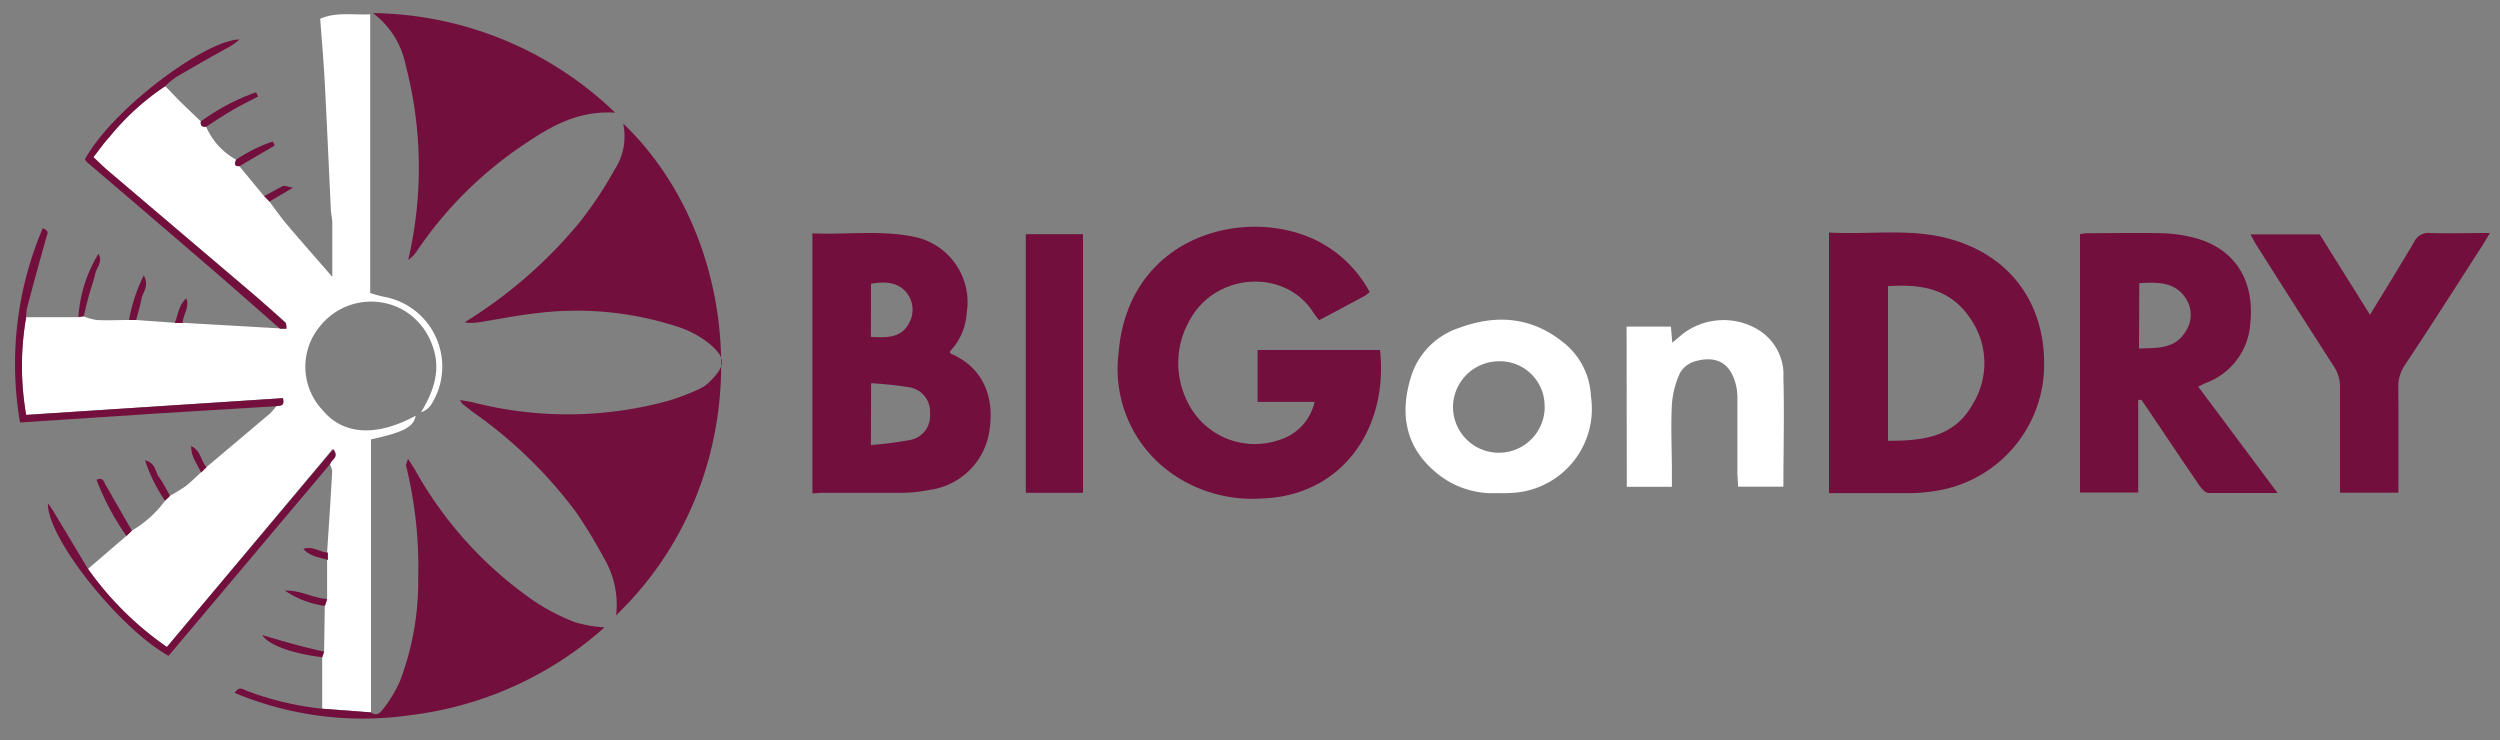 <svg id="Layer_1" data-name="Layer 1" xmlns="http://www.w3.org/2000/svg" viewBox="0 0 250 74">
    <rect x="0" y="0" width="250" height="74" fill="#808080" stroke="none"/>
    <title>BIGonDRY Srl Logo</title>
    <style>
        .cls-1 { fill: white; }
        .cls-2 { fill: rgb(114, 15, 60); }
    </style>
    <path class="cls-1" d="M32.22,70.87V65.73l.19-.57.07-4.57.23-.68,0-3.91,0-.74c.18-2.71.36-5.42.51-8.14a2.19,2.19,0,0,0-.26-.75c.13-.42.92-.64.29-1.45L16.69,64.7A31.91,31.91,0,0,1,8.8,56.89l3.84-3.3.54-.53a10.75,10.75,0,0,0,3.33-3l.5-.49a16.14,16.14,0,0,0,1.52-.93c.56-.43,1.05-.93,1.57-1.4l.55-.53q3.17-2.67,6.34-5.35a5.93,5.93,0,0,0,.64-.75c.31-.1.86.09.66-.8L2.61,41.49a28.37,28.37,0,0,1,0-9.77l5.22,0,.54-.08A6.19,6.19,0,0,0,9.67,32c1.08.06,2.16,0,3.23,0h.71l3.87.28h.79l9.75.56.64,0c0-.21,0-.51-.13-.62-1-.91-2-1.79-3-2.66L10.71,17c-.46-.39-.89-.83-1.37-1.28.58-.75,1-1.42,1.59-2a25,25,0,0,1,5.6-5.1c.55.56,1.08,1.13,1.64,1.68s1.28,1.23,1.91,1.84c-.07.42.12.59.53.53a6.93,6.93,0,0,0,3,3.3c-.11.33-.27.68.33.65l2.47,3,.53.54c.6.79,1.17,1.61,1.82,2.37,1.44,1.7,2.93,3.38,4.47,5.16,0-1.91,0-3.66,0-5.4,0-.43-.12-.85-.14-1.28-.21-4.35-.4-8.71-.63-13.06-.11-2-.29-4-.44-6.07,1.58-.71,3.25-.36,5-.45V29.3a13,13,0,0,0,1.39.38A7.09,7.09,0,0,1,43.1,40.49a2,2,0,0,1-1,.74c1.3-2.15,2.05-4.32,1.11-6.76A6.63,6.63,0,0,0,40.32,31a6.54,6.54,0,0,0-8.3,1.6A6.32,6.32,0,0,0,32.25,41c2.06,2.51,5.4,2.7,9.32.57-.21,1.12-1.15,1.64-4.47,2.37V71.24Z"></path>
    <path class="cls-2" d="M62.31,12.34c12.5,12,13.88,35.15-.7,49.19a9.1,9.1,0,0,0-1.13-5.57,51.84,51.84,0,0,0-2.82-4.67,45,45,0,0,0-10.39-10.1l-1-.78A2.06,2.06,0,0,1,46,40c.56.1,1,.16,1.36.25a38,38,0,0,0,19.5-.18A22.42,22.42,0,0,0,70,38.86a3.31,3.31,0,0,0,.94-.66c1.69-1.66,1.65-2.44-.05-3.87a10,10,0,0,0-3.29-1.71,32.55,32.55,0,0,0-13.8-1.32c-2,.22-4,.63-6,.94a4.69,4.69,0,0,1-1.35,0A46.47,46.47,0,0,0,58,22.18,39.08,39.08,0,0,0,61.44,17,6.07,6.07,0,0,0,62.31,12.34Z"></path>
    <path class="cls-2" d="M32.22,70.87l4.88.37c.64.48,1-.08,1.29-.43A13.33,13.33,0,0,0,40,68.1a28.09,28.09,0,0,0,1.82-10.29A42.29,42.29,0,0,0,40.6,46.55c0-.11.07-.25.2-.67.32.51.55.83.74,1.17A39,39,0,0,0,53.46,60.14a21.13,21.13,0,0,0,4.08,2.1,13.93,13.93,0,0,0,2.91.5,35.54,35.54,0,0,1-19.38,8.77,33.19,33.19,0,0,1-17.6-2.22c.46-.75.87-.32,1.21-.21A29.93,29.93,0,0,0,32.22,70.87Z"></path>
    <path class="cls-2" d="M61.52,11.27c-3.7-.24-6.43,1.36-9.05,3.13A39.25,39.25,0,0,0,41.62,25.2a2.93,2.93,0,0,1-.8.79,40.49,40.49,0,0,0-.26-19.5A8.57,8.57,0,0,0,37.3,1.31,35.53,35.53,0,0,1,61.52,11.27Z"></path>
    <path class="cls-2" d="M2.62,31.72a28.37,28.37,0,0,0,0,9.77L28.3,39.82c.2.89-.35.71-.66.8L16,41.33,2,42.25A34.66,34.66,0,0,1,4.27,22.83c.75.25.44.61.34,1q-1,3.53-1.93,7.06A4.43,4.43,0,0,0,2.62,31.72Z"></path>
    <path class="cls-2" d="M8.8,56.89a31.91,31.91,0,0,0,7.89,7.81L33.33,44.92c.63.81-.16,1-.29,1.45L16.86,65.58C12.05,62.94,4.71,53.84,4.79,50.33c.18.26.38.51.54.78Z"></path>
    <path class="cls-2" d="M16.53,8.61a25,25,0,0,0-5.6,5.1c-.55.6-1,1.27-1.59,2,.48.45.91.88,1.37,1.28l14.8,12.6c1,.87,2,1.76,3,2.66.13.12.09.41.13.62l-.64,0c-2.42-2.11-4.82-4.24-7.25-6.33q-6-5.16-12-10.28a2.92,2.92,0,0,1-.27-.31c2.9-5.24,12.21-12,15.48-12a10.11,10.11,0,0,1-.86.64c-1.83,1-3.67,2.06-5.49,3.12A7.29,7.29,0,0,0,16.53,8.61Z"></path>
    <path class="cls-2" d="M32.41,65.16l-.19.57c-2.77-.33-5.34-1.17-6-2.22l1.89.55c.74.21,1.48.42,2.22.61S31.71,65,32.41,65.16Z"></path>
    <path class="cls-2" d="M8.38,31.62l-.54.08a13.74,13.74,0,0,1,2-6.31c.48.78-.18,1.34-.32,2s-.44,1.46-.64,2.2S8.54,30.92,8.38,31.62Z"></path>
    <path class="cls-2" d="M20.62,12.67c-.41.05-.6-.11-.53-.53a21.24,21.24,0,0,1,5.51-2.91l.22.41c-.88.47-1.79.91-2.65,1.42S21.46,12.13,20.62,12.67Z"></path>
    <path class="cls-2" d="M13.19,53.07l-.54.53a25.45,25.45,0,0,1-3-5.63c.68-.27.73.2.9.5Z"></path>
    <path class="cls-2" d="M13.61,32h-.71a16.61,16.61,0,0,1,1.48-4.47c.58,1.1-.12,1.7-.24,2.38S13.8,31.32,13.61,32Z"></path>
    <path class="cls-2" d="M32.72,59.91l-.23.68a9.34,9.34,0,0,1-4-1.53C30,59,31.27,59.79,32.72,59.91Z"></path>
    <path class="cls-2" d="M23.94,16.62c-.6,0-.44-.32-.33-.65a15.63,15.63,0,0,1,3.66-1.82l.21.4Z"></path>
    <path class="cls-2" d="M17,49.59l-.5.49a16.42,16.42,0,0,1-2-4.06c1.11.31,1,1.17,1.41,1.71S16.67,49,17,49.59Z"></path>
    <path class="cls-2" d="M26.95,20.15l-.53-.54c.62-.33,1.23-.69,1.87-1,.17-.08.44.06,1,.16Z"></path>
    <path class="cls-2" d="M32.79,55.26l0,.74c-.79-.29-1.72-.28-2.46-1.11C31.31,54.56,32,55.24,32.79,55.26Z"></path>
    <path class="cls-2" d="M20.66,46.72l-.55.53c-.36-.81-1-1.51-1-2.64C20.13,45.06,20.07,46.14,20.66,46.72Z"></path>
    <path class="cls-2" d="M18.27,32.3h-.79c.33-.78.33-1.73,1.15-2.47C19,30.82,18.25,31.51,18.27,32.3Z"></path>
    <path class="cls-2" d="M131.46,40.19h-5.7V35H138c.86,7.89-3.82,14.61-11.86,14.85a14,14,0,0,1-8.62-2.27,12.76,12.76,0,0,1-5.67-12.19c.91-12,13-14.94,20.12-11.18a12.22,12.22,0,0,1,5,5,4.63,4.63,0,0,1-.53.4l-4.52,2.41a6.94,6.94,0,0,1-.52-.66c-2.76-4.54-9.81-4.18-12.43.66a8.59,8.59,0,0,0-.3,8,7.48,7.48,0,0,0,9.18,4A5.17,5.17,0,0,0,131.46,40.19Z"></path>
    <path class="cls-2" d="M182.9,23.25c4.07.24,8.11-.46,12.07.64,6.24,1.72,9.78,6.75,9.42,13.39a12.79,12.79,0,0,1-10.77,11.8,16.16,16.16,0,0,1-2.43.23c-2.73,0-5.47,0-8.29,0Zm5.9,20.83c3.45,0,6.61-.34,8.45-3.63a7.81,7.81,0,0,0-.38-8.83c-2-2.81-4.88-3.22-8.07-3Z"></path>
    <path class="cls-2" d="M213.82,40v9.25H208V23.41a5.21,5.21,0,0,1,.69-.09c2.5,0,5-.05,7.49,0a14.36,14.36,0,0,1,3.4.5c4.19,1.17,5.87,4.55,5.45,8.49a6.81,6.81,0,0,1-4.48,6c-.21.08-.41.2-.73.35l7.94,10.64c-2.52,0-4.71,0-6.9,0-.35,0-.76-.5-1-.87-1.71-2.49-3.39-5-5.08-7.52-.21-.31-.43-.62-.65-.93Zm.08-5.15c1.81-.06,3.55.05,4.6-1.61a3,3,0,0,0,0-3.52c-1.12-1.58-2.82-1.49-4.57-1.41Z"></path>
    <path class="cls-2" d="M81.24,49.34v-26c3.47.14,6.92-.36,10.32.37a6.68,6.68,0,0,1,5.11,7.59A6.09,6.09,0,0,1,95,35.13c0,.08,0,.21.09.24,3.19,1.37,4.31,4.23,3.89,7.43A7,7,0,0,1,92.89,49a14.48,14.48,0,0,1-2.57.28c-2.74,0-5.47,0-8.21,0Zm5.85-4.84A35.86,35.86,0,0,0,91,44a2.44,2.44,0,0,0,2-2.63,2.47,2.47,0,0,0-2-2.63,37.75,37.75,0,0,0-3.89-.42Zm0-10.81c1.57.07,3,.15,3.8-1.35a2.73,2.73,0,0,0-.26-3.11c-.94-1.09-2.22-1.07-3.53-.86Z"></path>
    <path class="cls-2" d="M239.84,49.27H234V44.78c0-2,0-4,0-6a3.65,3.65,0,0,0-.62-2.15c-2.58-4-5.12-8-7.66-12-.22-.35-.41-.72-.67-1.19h6.92L237,31.48c1.53-2.52,3-4.88,4.41-7.28A1.56,1.56,0,0,1,243,23.3c1.91.06,3.82,0,6,0-.39.63-.64,1.07-.92,1.5-2.53,3.91-5,7.82-7.6,11.71a3.86,3.86,0,0,0-.65,2.28C239.86,42.26,239.84,45.71,239.84,49.27Z"></path>
    <path class="cls-1" d="M149.76,49.31a8.8,8.8,0,0,1-6.23-2.12c-3-2.54-3.54-5.79-2.47-9.38a7.46,7.46,0,0,1,4.79-5c3.77-1.41,7.33-1.13,10.52,1.46a7.24,7.24,0,0,1,2.72,5.33,8.42,8.42,0,0,1-8.18,9.7C150.53,49.34,150.14,49.31,149.76,49.31Zm4.7-8.66a4.46,4.46,0,0,0-4.6-4.52,4.6,4.6,0,0,0-4.56,4.6,4.58,4.58,0,0,0,9.17-.08Z"></path>
    <path class="cls-1" d="M162.66,32.66h4.43l.14,1.61.91-.77a6.7,6.7,0,0,1,7.52-.62,5.26,5.26,0,0,1,2.68,4.91c.1,3.59,0,7.18,0,10.88h-4.54c0-.51-.06-1-.06-1.44,0-2.4,0-4.8,0-7.2a6.6,6.6,0,0,0-.09-1.28c-.48-2.34-1.86-3.26-4.15-2.62A2.55,2.55,0,0,0,168,37.3a9,9,0,0,0-.81,3.14c-.12,2.25,0,4.51,0,6.76,0,.47,0,.94,0,1.48h-4.51Z"></path>
    <path class="cls-2" d="M108.3,49.28h-5.72V23.42h5.72Z"></path>
</svg>
